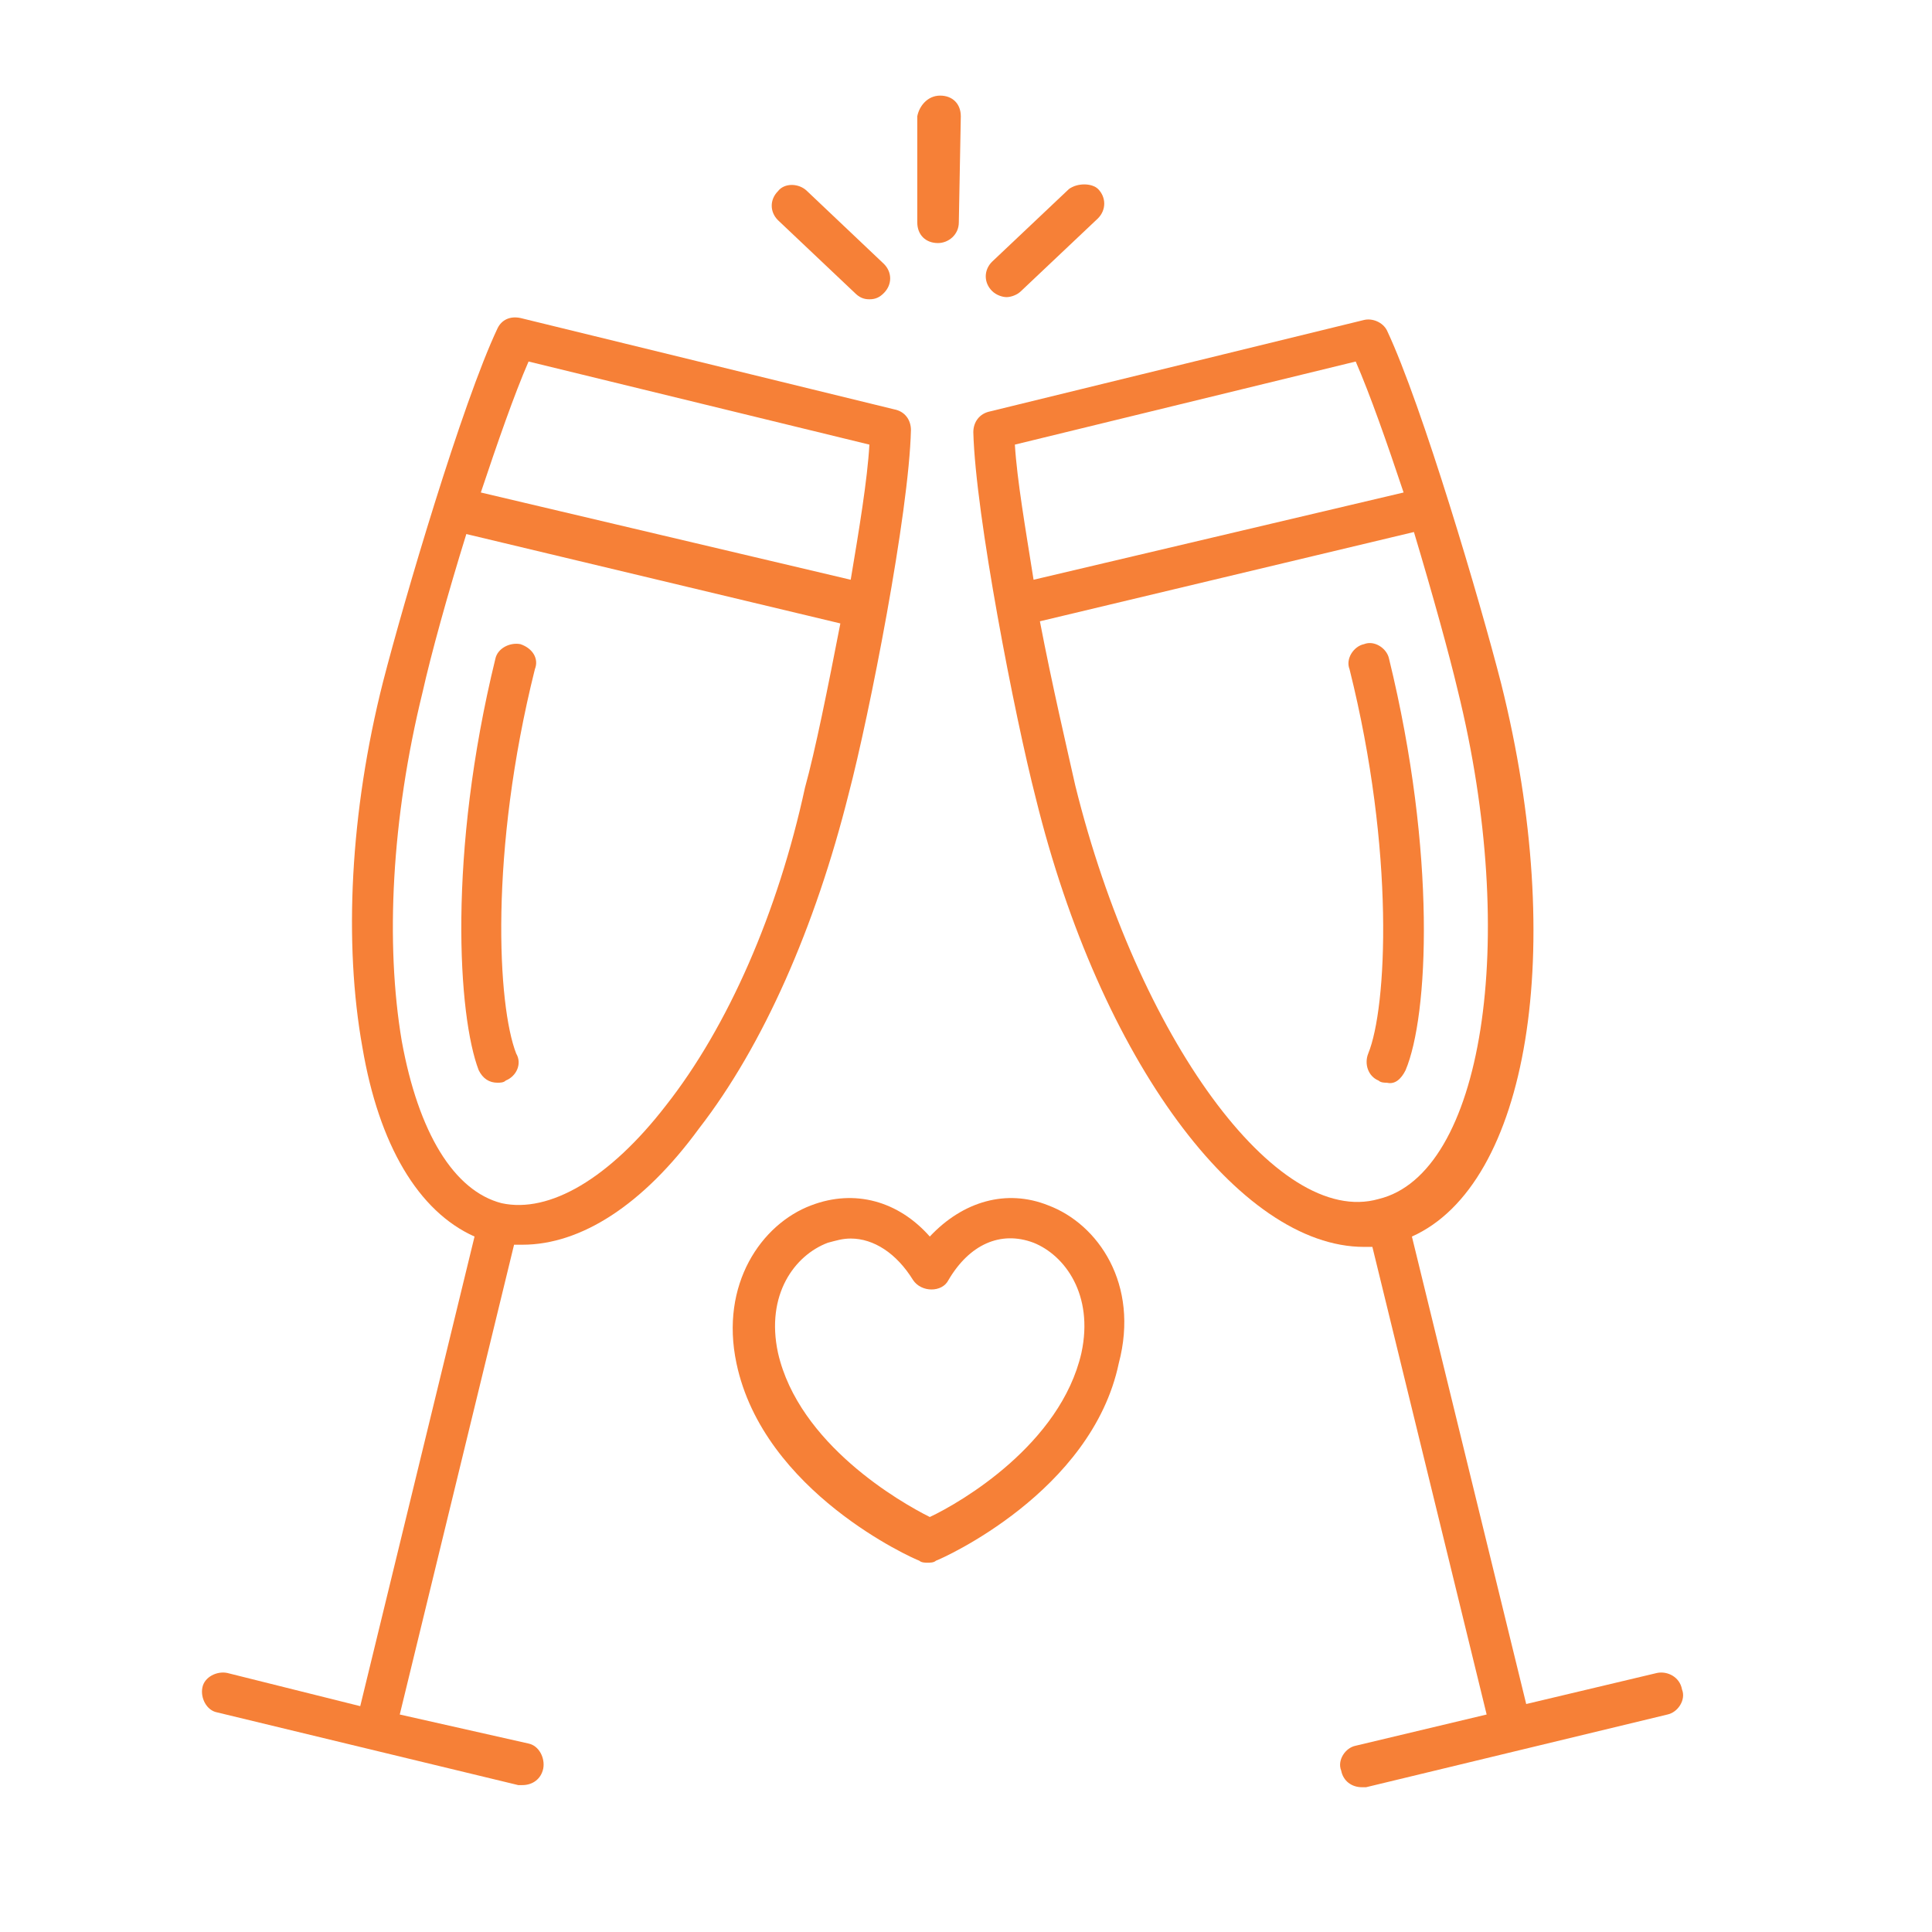 <svg xmlns="http://www.w3.org/2000/svg" xmlns:xlink="http://www.w3.org/1999/xlink" width="70" zoomAndPan="magnify" viewBox="0 0 52.5 52.5" height="70" preserveAspectRatio="xMidYMid meet" version="1.0"><defs><clipPath id="027854c194"><path d="M 24 2.598 L 27 2.598 L 27 7 L 24 7 Z M 24 2.598 " clip-rule="nonzero"/></clipPath><clipPath id="5e99cf7dce"><path d="M 26 8 L 46 8 L 46 48.656 L 26 48.656 Z M 26 8 " clip-rule="nonzero"/></clipPath><clipPath id="42ec96b59e"><path d="M 5.199 8 L 25 8 L 25 48.656 L 5.199 48.656 Z M 5.199 8 " clip-rule="nonzero"/></clipPath></defs><g clip-path="url(#027854c194)"><path fill="#f68037" d="M 24.926 3.16 L 24.926 6.043 C 24.926 6.379 25.152 6.605 25.488 6.605 C 25.773 6.605 26.055 6.379 26.055 6.043 L 26.109 3.16 C 26.109 2.824 25.887 2.598 25.547 2.598 C 25.207 2.598 24.98 2.879 24.926 3.16 Z M 24.926 3.16 " fill-opacity="1" fill-rule="nonzero"/></g><path fill="#f68037" d="M 29.047 5.137 L 26.957 7.113 C 26.73 7.34 26.73 7.68 26.957 7.906 C 27.07 8.02 27.242 8.074 27.352 8.074 C 27.465 8.074 27.637 8.02 27.75 7.906 L 29.84 5.93 C 30.062 5.703 30.062 5.363 29.84 5.137 C 29.668 4.969 29.273 4.969 29.047 5.137 Z M 29.047 5.137 " fill-opacity="1" fill-rule="nonzero"/><path fill="#f68037" d="M 21.141 5.195 C 20.914 5.422 20.914 5.758 21.141 5.984 L 23.23 7.961 C 23.344 8.074 23.457 8.133 23.625 8.133 C 23.797 8.133 23.91 8.074 24.02 7.961 C 24.246 7.734 24.246 7.398 24.02 7.172 L 21.934 5.195 C 21.707 4.969 21.312 4.969 21.141 5.195 Z M 21.141 5.195 " fill-opacity="1" fill-rule="nonzero"/><g clip-path="url(#5e99cf7dce)"><path fill="#f68037" d="M 45.027 45.461 L 41.473 46.305 L 38.367 33.602 C 41.527 32.188 42.602 25.809 40.793 18.578 C 40.23 16.375 38.648 11.012 37.688 8.977 C 37.574 8.754 37.293 8.641 37.066 8.695 L 26.902 11.18 C 26.621 11.238 26.449 11.461 26.449 11.746 C 26.508 14.004 27.578 19.48 28.145 21.684 C 29.895 28.801 33.68 33.883 37.066 33.883 C 37.121 33.883 37.18 33.883 37.293 33.883 L 40.398 46.59 L 36.84 47.438 C 36.559 47.492 36.332 47.832 36.445 48.113 C 36.5 48.395 36.727 48.566 37.012 48.566 C 37.066 48.566 37.121 48.566 37.121 48.566 L 45.312 46.59 C 45.594 46.531 45.82 46.191 45.707 45.91 C 45.648 45.57 45.312 45.402 45.027 45.461 Z M 36.84 9.824 C 37.234 10.73 37.688 12.027 38.141 13.383 L 28.086 15.754 C 27.863 14.344 27.637 13.043 27.578 12.082 Z M 29.219 21.344 C 28.992 20.328 28.594 18.633 28.258 16.883 L 38.422 14.457 C 38.93 16.148 39.383 17.789 39.609 18.746 C 41.301 25.582 40.285 31.906 37.461 32.582 C 34.695 33.375 30.91 28.18 29.219 21.344 Z M 29.219 21.344 " fill-opacity="1" fill-rule="nonzero"/></g><path fill="#f68037" d="M 38.195 29.082 C 38.816 27.613 39.043 23.207 37.746 17.902 C 37.688 17.617 37.348 17.391 37.066 17.504 C 36.785 17.562 36.559 17.902 36.672 18.184 C 37.914 23.152 37.688 27.387 37.18 28.629 C 37.066 28.914 37.18 29.25 37.461 29.363 C 37.52 29.422 37.633 29.422 37.688 29.422 C 37.914 29.477 38.082 29.309 38.195 29.082 Z M 38.195 29.082 " fill-opacity="1" fill-rule="nonzero"/><g clip-path="url(#42ec96b59e)"><path fill="#f68037" d="M 24.754 11.688 C 24.754 11.406 24.586 11.18 24.305 11.125 L 14.141 8.641 C 13.855 8.582 13.629 8.695 13.52 8.922 C 12.559 10.953 10.977 16.32 10.41 18.523 C 9.508 22.078 9.34 25.637 9.848 28.461 C 10.297 31.113 11.371 32.922 12.895 33.602 L 9.789 46.363 L 6.176 45.461 C 5.895 45.402 5.555 45.57 5.5 45.855 C 5.441 46.137 5.613 46.477 5.895 46.531 L 14.082 48.508 C 14.141 48.508 14.195 48.508 14.195 48.508 C 14.477 48.508 14.703 48.34 14.762 48.059 C 14.816 47.773 14.648 47.438 14.363 47.379 L 10.863 46.59 L 13.969 33.824 C 14.027 33.824 14.141 33.824 14.195 33.824 C 15.777 33.824 17.469 32.754 18.996 30.664 C 20.746 28.406 22.156 25.184 23.062 21.57 C 23.625 19.426 24.699 13.949 24.754 11.688 Z M 14.363 9.824 L 23.625 12.082 C 23.57 13.043 23.344 14.398 23.117 15.754 L 13.066 13.383 C 13.52 12.027 13.969 10.73 14.363 9.824 Z M 18.094 30.043 C 16.566 32.02 14.93 32.98 13.629 32.695 C 12.332 32.359 11.371 30.777 10.918 28.293 C 10.469 25.637 10.637 22.25 11.484 18.805 C 11.711 17.789 12.164 16.148 12.672 14.512 L 22.836 16.941 C 22.496 18.691 22.156 20.387 21.875 21.402 C 21.141 24.789 19.785 27.895 18.094 30.043 Z M 18.094 30.043 " fill-opacity="1" fill-rule="nonzero"/></g><path fill="#f68037" d="M 14.141 17.504 C 13.855 17.449 13.52 17.617 13.461 17.902 C 12.164 23.207 12.445 27.613 13.008 29.082 C 13.121 29.309 13.293 29.422 13.52 29.422 C 13.574 29.422 13.688 29.422 13.742 29.363 C 14.027 29.25 14.195 28.914 14.027 28.629 C 13.52 27.332 13.293 23.152 14.535 18.184 C 14.648 17.902 14.477 17.617 14.141 17.504 Z M 14.141 17.504 " fill-opacity="1" fill-rule="nonzero"/><path fill="#f68037" d="M 28.484 32.754 C 27.352 32.301 26.168 32.641 25.266 33.602 C 24.418 32.641 23.23 32.301 22.043 32.754 C 20.691 33.262 19.559 34.898 20.012 37.043 C 20.746 40.547 24.812 42.352 24.98 42.41 C 25.039 42.465 25.152 42.465 25.207 42.465 C 25.266 42.465 25.375 42.465 25.434 42.41 C 25.602 42.352 29.668 40.547 30.402 37.043 C 30.969 34.898 29.84 33.262 28.484 32.754 Z M 29.387 36.762 C 28.82 39.246 26.109 40.828 25.266 41.223 C 24.473 40.828 21.707 39.246 21.141 36.762 C 20.801 35.18 21.594 34.109 22.496 33.77 C 22.723 33.711 22.891 33.656 23.117 33.656 C 23.738 33.656 24.359 34.051 24.812 34.785 C 25.039 35.125 25.602 35.125 25.773 34.785 C 26.336 33.824 27.184 33.43 28.086 33.77 C 28.934 34.109 29.727 35.18 29.387 36.762 Z M 29.387 36.762 " fill-opacity="1" fill-rule="nonzero"/></svg>